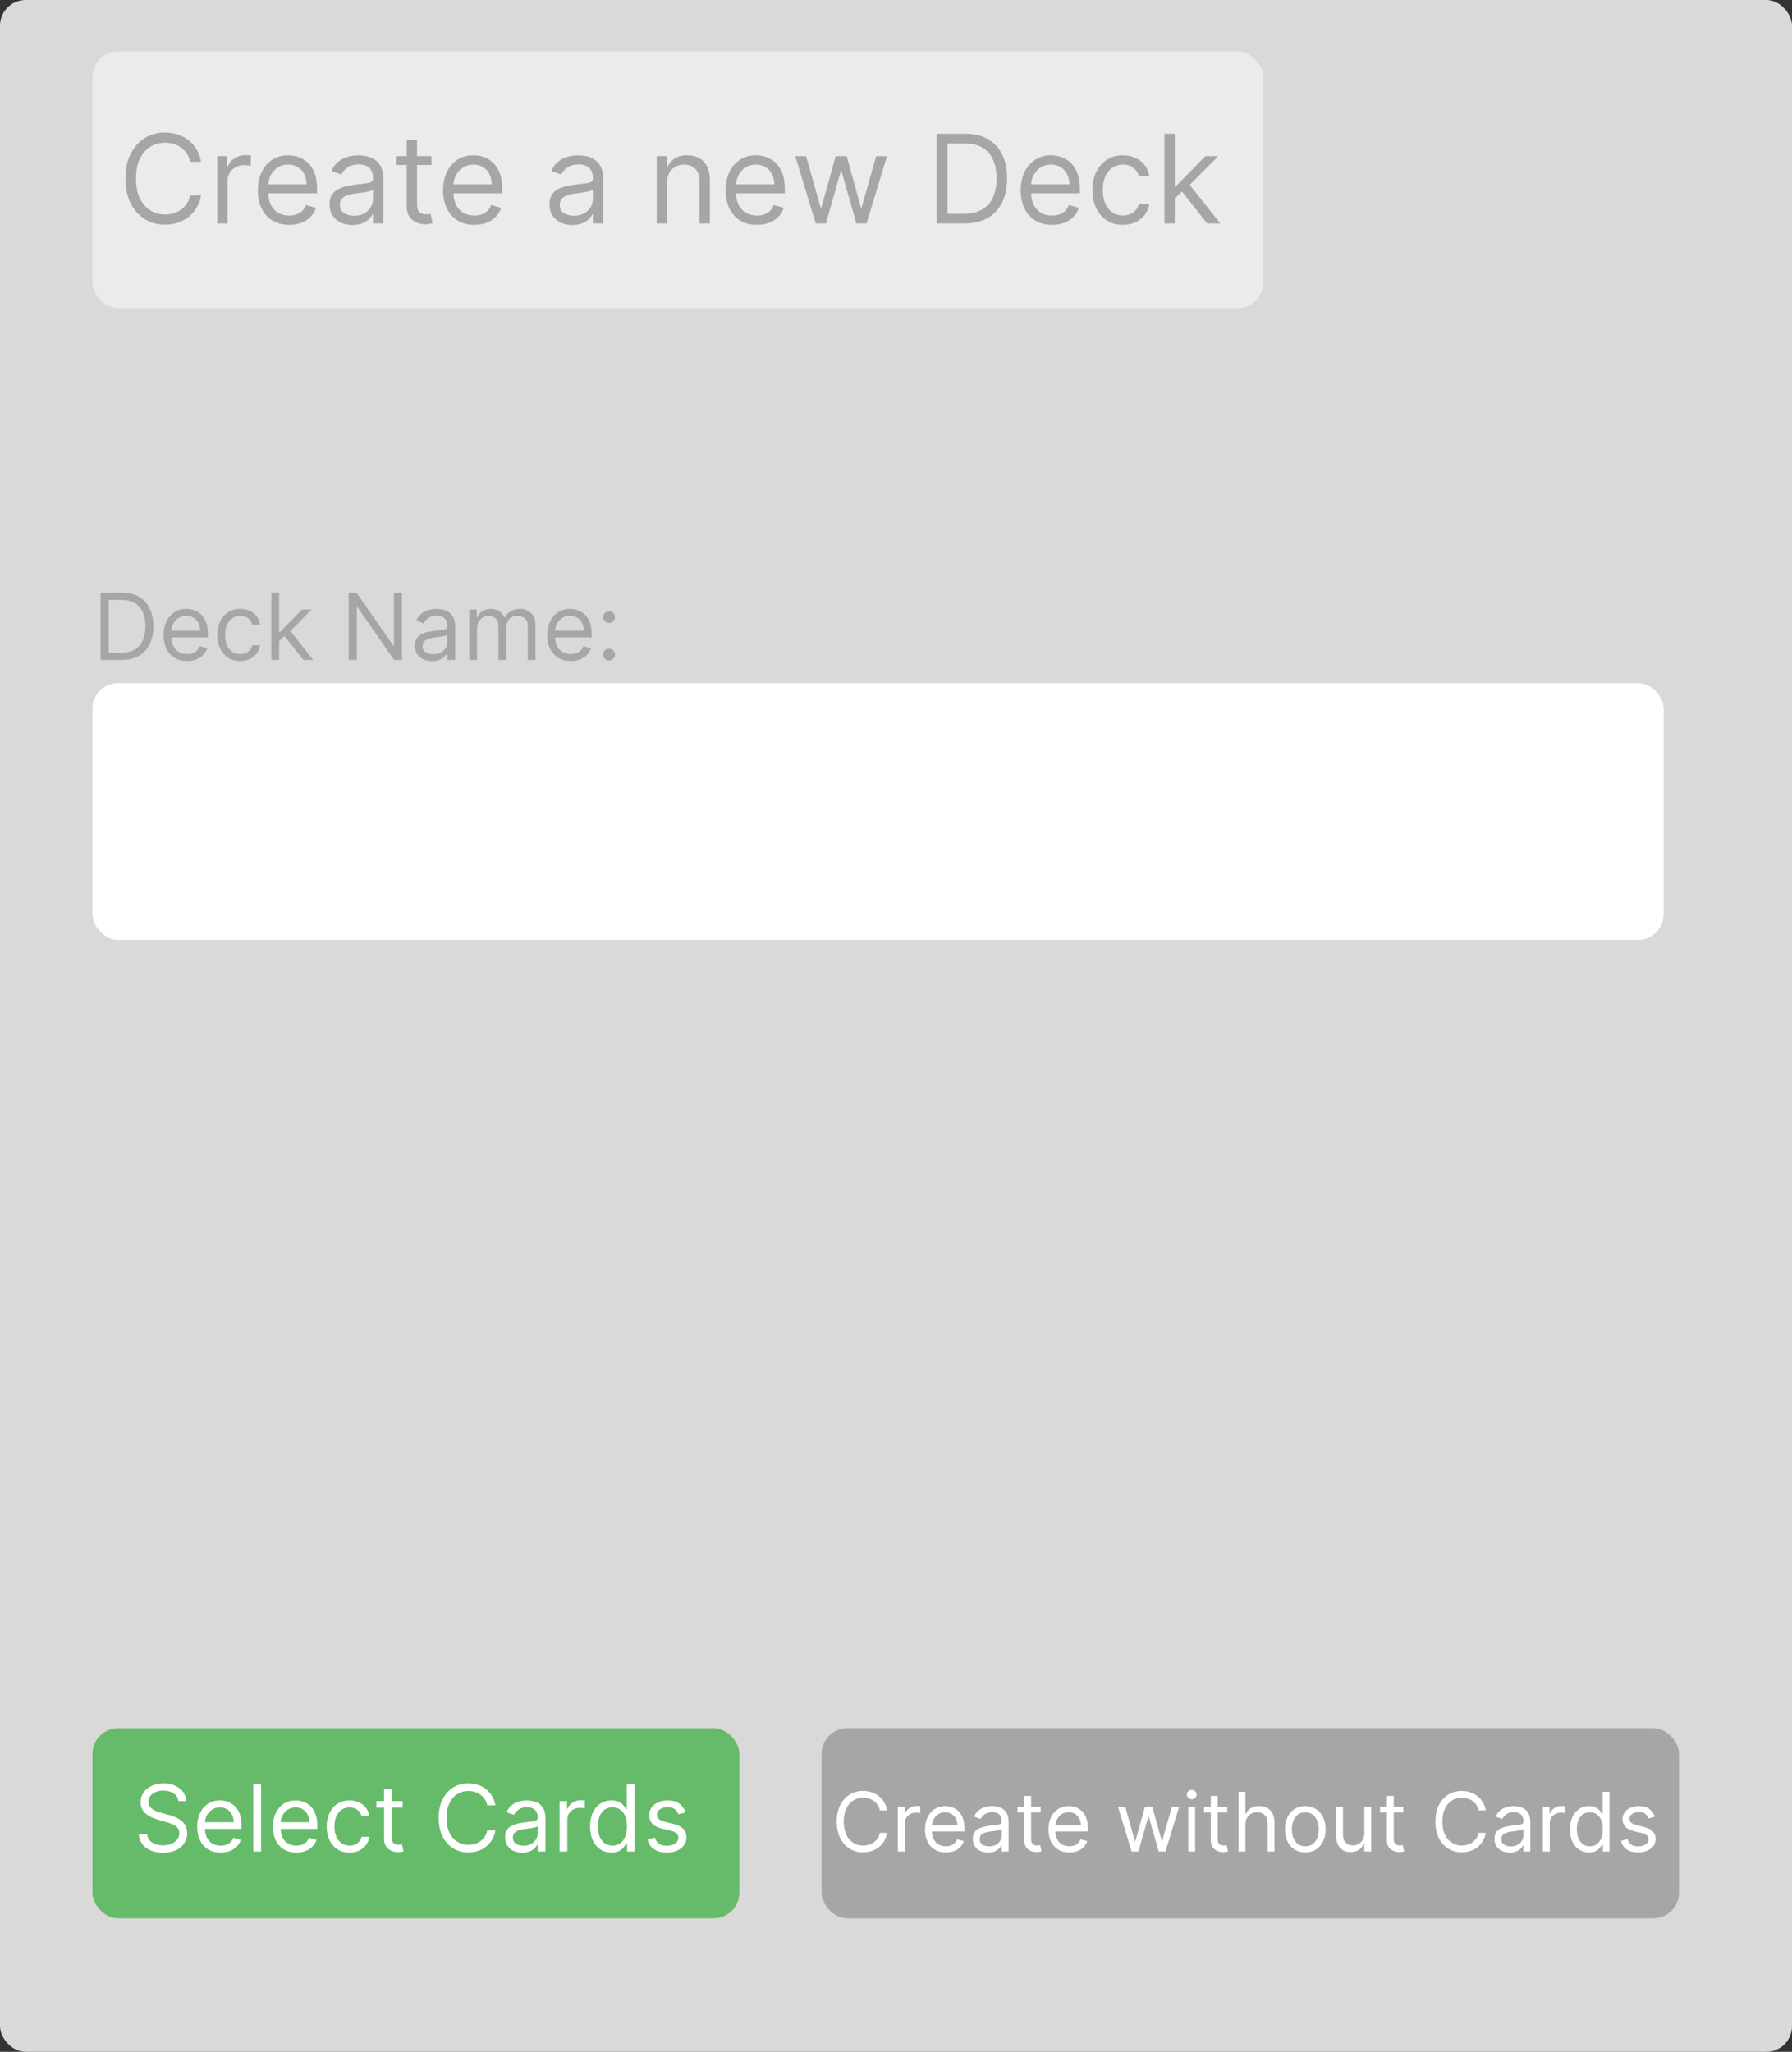 <svg width="698" height="799" viewBox="0 0 698 799" fill="none" xmlns="http://www.w3.org/2000/svg">
<rect x="0" y="0" width="698" height="799" fill="#333333" stroke="none"/>
<rect width="698" height="799" rx="10" fill="#D9D9D9"/>
<rect x="36" y="20" width="456" height="100" rx="10" fill="#EBEBEB"/>
<path d="M78.318 63H74.091C73.841 61.784 73.403 60.716 72.778 59.795C72.165 58.875 71.415 58.102 70.528 57.477C69.653 56.841 68.682 56.364 67.614 56.045C66.546 55.727 65.432 55.568 64.273 55.568C62.159 55.568 60.244 56.102 58.528 57.17C56.824 58.239 55.466 59.812 54.455 61.892C53.455 63.972 52.955 66.523 52.955 69.546C52.955 72.568 53.455 75.119 54.455 77.199C55.466 79.278 56.824 80.852 58.528 81.921C60.244 82.989 62.159 83.523 64.273 83.523C65.432 83.523 66.546 83.364 67.614 83.046C68.682 82.727 69.653 82.256 70.528 81.631C71.415 80.994 72.165 80.216 72.778 79.296C73.403 78.364 73.841 77.296 74.091 76.091H78.318C78 77.875 77.421 79.472 76.579 80.881C75.739 82.29 74.693 83.489 73.443 84.477C72.193 85.454 70.79 86.199 69.233 86.71C67.688 87.222 66.034 87.477 64.273 87.477C61.295 87.477 58.648 86.75 56.33 85.296C54.011 83.841 52.188 81.773 50.858 79.091C49.528 76.409 48.864 73.227 48.864 69.546C48.864 65.864 49.528 62.682 50.858 60C52.188 57.318 54.011 55.25 56.33 53.795C58.648 52.341 61.295 51.614 64.273 51.614C66.034 51.614 67.688 51.869 69.233 52.381C70.79 52.892 72.193 53.642 73.443 54.631C74.693 55.608 75.739 56.801 76.579 58.21C77.421 59.608 78 61.205 78.318 63ZM84.604 87V60.818H88.49V64.773H88.763C89.24 63.477 90.104 62.426 91.354 61.619C92.604 60.812 94.013 60.409 95.581 60.409C95.876 60.409 96.246 60.415 96.689 60.426C97.132 60.438 97.467 60.455 97.695 60.477V64.568C97.558 64.534 97.246 64.483 96.757 64.415C96.28 64.335 95.774 64.296 95.24 64.296C93.967 64.296 92.831 64.562 91.831 65.097C90.842 65.619 90.058 66.347 89.479 67.278C88.91 68.199 88.626 69.25 88.626 70.432V87H84.604ZM112.643 87.546C110.121 87.546 107.945 86.989 106.115 85.875C104.297 84.75 102.893 83.182 101.905 81.171C100.928 79.148 100.439 76.796 100.439 74.114C100.439 71.432 100.928 69.068 101.905 67.023C102.893 64.966 104.268 63.364 106.03 62.216C107.803 61.057 109.871 60.477 112.234 60.477C113.598 60.477 114.945 60.705 116.274 61.159C117.604 61.614 118.814 62.352 119.905 63.375C120.996 64.386 121.865 65.727 122.513 67.398C123.161 69.068 123.484 71.125 123.484 73.568V75.273H103.303V71.796H119.393C119.393 70.318 119.098 69 118.507 67.841C117.928 66.682 117.098 65.767 116.018 65.097C114.95 64.426 113.689 64.091 112.234 64.091C110.632 64.091 109.246 64.489 108.075 65.284C106.916 66.068 106.024 67.091 105.399 68.352C104.774 69.614 104.462 70.966 104.462 72.409V74.727C104.462 76.704 104.803 78.381 105.484 79.756C106.178 81.119 107.138 82.159 108.365 82.875C109.592 83.579 111.018 83.932 112.643 83.932C113.7 83.932 114.655 83.784 115.507 83.489C116.371 83.182 117.115 82.727 117.74 82.125C118.365 81.511 118.848 80.75 119.189 79.841L123.075 80.932C122.666 82.25 121.979 83.409 121.013 84.409C120.047 85.398 118.854 86.171 117.433 86.727C116.013 87.273 114.416 87.546 112.643 87.546ZM137.308 87.614C135.649 87.614 134.143 87.301 132.791 86.676C131.439 86.04 130.365 85.125 129.57 83.932C128.774 82.727 128.376 81.273 128.376 79.568C128.376 78.068 128.672 76.852 129.263 75.921C129.854 74.977 130.643 74.239 131.632 73.704C132.621 73.171 133.712 72.773 134.905 72.511C136.109 72.239 137.32 72.023 138.536 71.864C140.126 71.659 141.416 71.506 142.405 71.403C143.405 71.29 144.132 71.102 144.587 70.841C145.053 70.579 145.286 70.125 145.286 69.477V69.341C145.286 67.659 144.825 66.352 143.905 65.421C142.996 64.489 141.615 64.023 139.763 64.023C137.842 64.023 136.337 64.443 135.246 65.284C134.155 66.125 133.388 67.023 132.945 67.977L129.126 66.614C129.808 65.023 130.717 63.784 131.854 62.898C133.001 62 134.251 61.375 135.604 61.023C136.967 60.659 138.308 60.477 139.626 60.477C140.467 60.477 141.433 60.58 142.524 60.784C143.626 60.977 144.689 61.381 145.712 61.994C146.746 62.608 147.604 63.534 148.286 64.773C148.967 66.011 149.308 67.671 149.308 69.75V87H145.286V83.454H145.081C144.808 84.023 144.354 84.631 143.717 85.278C143.081 85.926 142.234 86.477 141.178 86.932C140.121 87.386 138.831 87.614 137.308 87.614ZM137.922 84C139.513 84 140.854 83.688 141.945 83.062C143.047 82.438 143.876 81.631 144.433 80.642C145.001 79.653 145.286 78.614 145.286 77.523V73.841C145.115 74.046 144.74 74.233 144.161 74.403C143.592 74.562 142.933 74.704 142.183 74.829C141.445 74.943 140.723 75.046 140.018 75.136C139.325 75.216 138.763 75.284 138.331 75.341C137.286 75.477 136.308 75.699 135.399 76.006C134.501 76.301 133.774 76.75 133.217 77.352C132.672 77.943 132.399 78.75 132.399 79.773C132.399 81.171 132.916 82.227 133.95 82.943C134.996 83.648 136.32 84 137.922 84ZM168.037 60.818V64.227H154.469V60.818H168.037ZM158.423 54.545H162.446V79.5C162.446 80.636 162.611 81.489 162.94 82.057C163.281 82.614 163.713 82.989 164.236 83.182C164.77 83.364 165.332 83.454 165.923 83.454C166.366 83.454 166.73 83.432 167.014 83.386C167.298 83.329 167.526 83.284 167.696 83.25L168.514 86.864C168.241 86.966 167.861 87.068 167.372 87.171C166.884 87.284 166.264 87.341 165.514 87.341C164.378 87.341 163.264 87.097 162.173 86.608C161.094 86.119 160.196 85.375 159.48 84.375C158.776 83.375 158.423 82.114 158.423 80.591V54.545ZM184.784 87.546C182.261 87.546 180.085 86.989 178.256 85.875C176.438 84.75 175.034 83.182 174.045 81.171C173.068 79.148 172.58 76.796 172.58 74.114C172.58 71.432 173.068 69.068 174.045 67.023C175.034 64.966 176.409 63.364 178.17 62.216C179.943 61.057 182.011 60.477 184.375 60.477C185.739 60.477 187.085 60.705 188.415 61.159C189.744 61.614 190.955 62.352 192.045 63.375C193.136 64.386 194.006 65.727 194.653 67.398C195.301 69.068 195.625 71.125 195.625 73.568V75.273H175.443V71.796H191.534C191.534 70.318 191.239 69 190.648 67.841C190.068 66.682 189.239 65.767 188.159 65.097C187.091 64.426 185.83 64.091 184.375 64.091C182.773 64.091 181.386 64.489 180.216 65.284C179.057 66.068 178.165 67.091 177.54 68.352C176.915 69.614 176.602 70.966 176.602 72.409V74.727C176.602 76.704 176.943 78.381 177.625 79.756C178.318 81.119 179.278 82.159 180.506 82.875C181.733 83.579 183.159 83.932 184.784 83.932C185.841 83.932 186.795 83.784 187.648 83.489C188.511 83.182 189.256 82.727 189.881 82.125C190.506 81.511 190.989 80.75 191.33 79.841L195.216 80.932C194.807 82.25 194.119 83.409 193.153 84.409C192.188 85.398 190.994 86.171 189.574 86.727C188.153 87.273 186.557 87.546 184.784 87.546ZM222.949 87.614C221.29 87.614 219.784 87.301 218.432 86.676C217.08 86.04 216.006 85.125 215.21 83.932C214.415 82.727 214.017 81.273 214.017 79.568C214.017 78.068 214.313 76.852 214.903 75.921C215.494 74.977 216.284 74.239 217.273 73.704C218.261 73.171 219.352 72.773 220.545 72.511C221.75 72.239 222.96 72.023 224.176 71.864C225.767 71.659 227.057 71.506 228.045 71.403C229.045 71.29 229.773 71.102 230.227 70.841C230.693 70.579 230.926 70.125 230.926 69.477V69.341C230.926 67.659 230.466 66.352 229.545 65.421C228.636 64.489 227.256 64.023 225.403 64.023C223.483 64.023 221.977 64.443 220.886 65.284C219.795 66.125 219.028 67.023 218.585 67.977L214.767 66.614C215.449 65.023 216.358 63.784 217.494 62.898C218.642 62 219.892 61.375 221.244 61.023C222.608 60.659 223.949 60.477 225.267 60.477C226.108 60.477 227.074 60.58 228.165 60.784C229.267 60.977 230.33 61.381 231.352 61.994C232.386 62.608 233.244 63.534 233.926 64.773C234.608 66.011 234.949 67.671 234.949 69.75V87H230.926V83.454H230.722C230.449 84.023 229.994 84.631 229.358 85.278C228.722 85.926 227.875 86.477 226.818 86.932C225.761 87.386 224.472 87.614 222.949 87.614ZM223.562 84C225.153 84 226.494 83.688 227.585 83.062C228.688 82.438 229.517 81.631 230.074 80.642C230.642 79.653 230.926 78.614 230.926 77.523V73.841C230.756 74.046 230.381 74.233 229.801 74.403C229.233 74.562 228.574 74.704 227.824 74.829C227.085 74.943 226.364 75.046 225.659 75.136C224.966 75.216 224.403 75.284 223.972 75.341C222.926 75.477 221.949 75.699 221.04 76.006C220.142 76.301 219.415 76.75 218.858 77.352C218.313 77.943 218.04 78.75 218.04 79.773C218.04 81.171 218.557 82.227 219.591 82.943C220.636 83.648 221.96 84 223.562 84ZM259.814 71.25V87H255.791V60.818H259.678V64.909H260.018C260.632 63.58 261.564 62.511 262.814 61.705C264.064 60.886 265.678 60.477 267.655 60.477C269.428 60.477 270.979 60.841 272.308 61.568C273.638 62.284 274.672 63.375 275.411 64.841C276.149 66.296 276.518 68.136 276.518 70.364V87H272.496V70.636C272.496 68.579 271.962 66.977 270.893 65.829C269.825 64.671 268.359 64.091 266.496 64.091C265.212 64.091 264.064 64.369 263.053 64.926C262.053 65.483 261.263 66.296 260.683 67.364C260.104 68.432 259.814 69.727 259.814 71.25ZM294.847 87.546C292.324 87.546 290.148 86.989 288.318 85.875C286.5 84.75 285.097 83.182 284.108 81.171C283.131 79.148 282.642 76.796 282.642 74.114C282.642 71.432 283.131 69.068 284.108 67.023C285.097 64.966 286.472 63.364 288.233 62.216C290.006 61.057 292.074 60.477 294.438 60.477C295.801 60.477 297.148 60.705 298.477 61.159C299.807 61.614 301.017 62.352 302.108 63.375C303.199 64.386 304.068 65.727 304.716 67.398C305.364 69.068 305.688 71.125 305.688 73.568V75.273H285.506V71.796H301.597C301.597 70.318 301.301 69 300.71 67.841C300.131 66.682 299.301 65.767 298.222 65.097C297.153 64.426 295.892 64.091 294.438 64.091C292.835 64.091 291.449 64.489 290.278 65.284C289.119 66.068 288.227 67.091 287.602 68.352C286.977 69.614 286.665 70.966 286.665 72.409V74.727C286.665 76.704 287.006 78.381 287.688 79.756C288.381 81.119 289.341 82.159 290.568 82.875C291.795 83.579 293.222 83.932 294.847 83.932C295.903 83.932 296.858 83.784 297.71 83.489C298.574 83.182 299.318 82.727 299.943 82.125C300.568 81.511 301.051 80.75 301.392 79.841L305.278 80.932C304.869 82.25 304.182 83.409 303.216 84.409C302.25 85.398 301.057 86.171 299.636 86.727C298.216 87.273 296.619 87.546 294.847 87.546ZM317.739 87L309.761 60.818H313.989L319.648 80.864H319.92L325.511 60.818H329.807L335.33 80.796H335.602L341.261 60.818H345.489L337.511 87H333.557L327.83 66.886H327.42L321.693 87H317.739ZM375.625 87H364.852V52.091H376.102C379.489 52.091 382.386 52.79 384.795 54.188C387.205 55.574 389.051 57.568 390.335 60.17C391.619 62.761 392.261 65.864 392.261 69.477C392.261 73.114 391.614 76.244 390.318 78.869C389.023 81.483 387.136 83.494 384.659 84.903C382.182 86.301 379.17 87 375.625 87ZM369.08 83.25H375.352C378.239 83.25 380.631 82.693 382.528 81.579C384.426 80.466 385.841 78.881 386.773 76.824C387.705 74.767 388.17 72.318 388.17 69.477C388.17 66.659 387.71 64.233 386.79 62.199C385.869 60.153 384.494 58.585 382.665 57.494C380.835 56.392 378.557 55.841 375.83 55.841H369.08V83.25ZM409.784 87.546C407.261 87.546 405.085 86.989 403.256 85.875C401.438 84.75 400.034 83.182 399.045 81.171C398.068 79.148 397.58 76.796 397.58 74.114C397.58 71.432 398.068 69.068 399.045 67.023C400.034 64.966 401.409 63.364 403.17 62.216C404.943 61.057 407.011 60.477 409.375 60.477C410.739 60.477 412.085 60.705 413.415 61.159C414.744 61.614 415.955 62.352 417.045 63.375C418.136 64.386 419.006 65.727 419.653 67.398C420.301 69.068 420.625 71.125 420.625 73.568V75.273H400.443V71.796H416.534C416.534 70.318 416.239 69 415.648 67.841C415.068 66.682 414.239 65.767 413.159 65.097C412.091 64.426 410.83 64.091 409.375 64.091C407.773 64.091 406.386 64.489 405.216 65.284C404.057 66.068 403.165 67.091 402.54 68.352C401.915 69.614 401.602 70.966 401.602 72.409V74.727C401.602 76.704 401.943 78.381 402.625 79.756C403.318 81.119 404.278 82.159 405.506 82.875C406.733 83.579 408.159 83.932 409.784 83.932C410.841 83.932 411.795 83.784 412.648 83.489C413.511 83.182 414.256 82.727 414.881 82.125C415.506 81.511 415.989 80.75 416.33 79.841L420.216 80.932C419.807 82.25 419.119 83.409 418.153 84.409C417.188 85.398 415.994 86.171 414.574 86.727C413.153 87.273 411.557 87.546 409.784 87.546ZM437.381 87.546C434.926 87.546 432.813 86.966 431.04 85.807C429.267 84.648 427.903 83.051 426.949 81.017C425.994 78.983 425.517 76.659 425.517 74.046C425.517 71.386 426.006 69.04 426.983 67.006C427.972 64.96 429.347 63.364 431.108 62.216C432.881 61.057 434.949 60.477 437.312 60.477C439.153 60.477 440.812 60.818 442.29 61.5C443.767 62.182 444.977 63.136 445.92 64.364C446.864 65.591 447.449 67.023 447.676 68.659H443.653C443.347 67.466 442.665 66.409 441.608 65.489C440.563 64.557 439.153 64.091 437.381 64.091C435.813 64.091 434.438 64.5 433.256 65.318C432.085 66.125 431.17 67.267 430.511 68.744C429.864 70.21 429.54 71.932 429.54 73.909C429.54 75.932 429.858 77.693 430.494 79.193C431.142 80.693 432.051 81.858 433.222 82.688C434.403 83.517 435.79 83.932 437.381 83.932C438.426 83.932 439.375 83.75 440.227 83.386C441.08 83.023 441.801 82.5 442.392 81.818C442.983 81.136 443.403 80.318 443.653 79.364H447.676C447.449 80.909 446.886 82.301 445.989 83.54C445.102 84.767 443.926 85.744 442.46 86.472C441.006 87.188 439.313 87.546 437.381 87.546ZM457.307 77.454L457.239 72.477H458.057L469.511 60.818H474.489L462.284 73.159H461.943L457.307 77.454ZM453.557 87V52.091H457.58V87H453.557ZM470.193 87L459.966 74.046L462.83 71.25L475.307 87H470.193Z" fill="#A6A6A6"/>
<rect x="36" y="266" width="612" height="100" rx="10" fill="white"/>
<path d="M47.25 257H39.17V230.818H47.608C50.148 230.818 52.321 231.342 54.128 232.391C55.935 233.43 57.32 234.926 58.283 236.878C59.246 238.821 59.727 241.148 59.727 243.858C59.727 246.585 59.242 248.933 58.27 250.902C57.298 252.862 55.883 254.371 54.026 255.428C52.168 256.476 49.909 257 47.25 257ZM42.341 254.188H47.045C49.21 254.188 51.004 253.77 52.428 252.935C53.851 252.099 54.912 250.911 55.611 249.368C56.31 247.825 56.659 245.989 56.659 243.858C56.659 241.744 56.314 239.925 55.624 238.399C54.933 236.865 53.902 235.689 52.53 234.871C51.158 234.044 49.449 233.631 47.403 233.631H42.341V254.188ZM72.869 257.409C70.977 257.409 69.345 256.991 67.973 256.156C66.609 255.312 65.557 254.136 64.815 252.628C64.082 251.111 63.716 249.347 63.716 247.335C63.716 245.324 64.082 243.551 64.815 242.017C65.557 240.474 66.588 239.273 67.909 238.412C69.239 237.543 70.79 237.108 72.562 237.108C73.585 237.108 74.595 237.278 75.592 237.619C76.59 237.96 77.497 238.514 78.315 239.281C79.133 240.04 79.785 241.045 80.271 242.298C80.757 243.551 81 245.094 81 246.926V248.205H65.864V245.597H77.932C77.932 244.489 77.71 243.5 77.267 242.631C76.832 241.761 76.21 241.075 75.401 240.572C74.599 240.07 73.653 239.818 72.562 239.818C71.361 239.818 70.321 240.116 69.443 240.713C68.574 241.301 67.905 242.068 67.436 243.014C66.967 243.96 66.733 244.974 66.733 246.057V247.795C66.733 249.278 66.989 250.536 67.5 251.567C68.02 252.589 68.74 253.369 69.66 253.906C70.581 254.435 71.651 254.699 72.869 254.699C73.662 254.699 74.378 254.588 75.017 254.366C75.665 254.136 76.223 253.795 76.692 253.344C77.16 252.884 77.523 252.312 77.778 251.631L80.693 252.449C80.386 253.438 79.871 254.307 79.146 255.057C78.422 255.798 77.527 256.378 76.462 256.795C75.396 257.205 74.199 257.409 72.869 257.409ZM93.567 257.409C91.726 257.409 90.141 256.974 88.811 256.105C87.481 255.236 86.459 254.038 85.743 252.513C85.027 250.987 84.669 249.244 84.669 247.284C84.669 245.29 85.035 243.53 85.769 242.004C86.51 240.47 87.541 239.273 88.862 238.412C90.192 237.543 91.743 237.108 93.516 237.108C94.896 237.108 96.141 237.364 97.249 237.875C98.356 238.386 99.264 239.102 99.972 240.023C100.679 240.943 101.118 242.017 101.288 243.244H98.271C98.041 242.349 97.53 241.557 96.737 240.866C95.953 240.168 94.896 239.818 93.567 239.818C92.391 239.818 91.359 240.125 90.473 240.739C89.595 241.344 88.909 242.2 88.415 243.308C87.929 244.408 87.686 245.699 87.686 247.182C87.686 248.699 87.925 250.02 88.402 251.145C88.888 252.27 89.57 253.143 90.447 253.766C91.334 254.388 92.374 254.699 93.567 254.699C94.351 254.699 95.062 254.562 95.702 254.29C96.341 254.017 96.882 253.625 97.325 253.114C97.769 252.602 98.084 251.989 98.271 251.273H101.288C101.118 252.432 100.696 253.476 100.023 254.405C99.358 255.325 98.476 256.058 97.376 256.604C96.285 257.141 95.016 257.409 93.567 257.409ZM108.511 249.841L108.46 246.108H109.074L117.665 237.364H121.398L112.244 246.619H111.989L108.511 249.841ZM105.699 257V230.818H108.716V257H105.699ZM118.176 257L110.506 247.284L112.653 245.188L122.011 257H118.176ZM156.576 230.818V257H153.508L139.241 236.443H138.985V257H135.815V230.818H138.883L153.201 251.426H153.457V230.818H156.576ZM168.29 257.46C167.045 257.46 165.916 257.226 164.902 256.757C163.888 256.28 163.082 255.594 162.486 254.699C161.889 253.795 161.591 252.705 161.591 251.426C161.591 250.301 161.813 249.389 162.256 248.69C162.699 247.983 163.291 247.429 164.033 247.028C164.774 246.628 165.592 246.33 166.487 246.134C167.391 245.929 168.298 245.767 169.21 245.648C170.403 245.494 171.371 245.379 172.112 245.303C172.862 245.217 173.408 245.077 173.749 244.881C174.098 244.685 174.273 244.344 174.273 243.858V243.756C174.273 242.494 173.928 241.514 173.237 240.815C172.555 240.116 171.52 239.767 170.131 239.767C168.69 239.767 167.561 240.082 166.743 240.713C165.925 241.344 165.349 242.017 165.017 242.733L162.153 241.71C162.665 240.517 163.347 239.588 164.199 238.923C165.06 238.25 165.997 237.781 167.011 237.517C168.034 237.244 169.04 237.108 170.028 237.108C170.659 237.108 171.384 237.185 172.202 237.338C173.028 237.483 173.825 237.786 174.592 238.246C175.368 238.706 176.011 239.401 176.523 240.33C177.034 241.259 177.29 242.503 177.29 244.062V257H174.273V254.341H174.119C173.915 254.767 173.574 255.223 173.097 255.709C172.619 256.195 171.984 256.608 171.192 256.949C170.399 257.29 169.432 257.46 168.29 257.46ZM168.75 254.75C169.943 254.75 170.949 254.516 171.767 254.047C172.594 253.578 173.216 252.973 173.634 252.232C174.06 251.49 174.273 250.71 174.273 249.892V247.131C174.145 247.284 173.864 247.425 173.429 247.553C173.003 247.672 172.509 247.778 171.946 247.872C171.392 247.957 170.851 248.034 170.322 248.102C169.803 248.162 169.381 248.213 169.057 248.256C168.273 248.358 167.54 248.524 166.858 248.754C166.185 248.976 165.639 249.312 165.222 249.764C164.813 250.207 164.608 250.812 164.608 251.58C164.608 252.628 164.996 253.42 165.771 253.957C166.555 254.486 167.548 254.75 168.75 254.75ZM182.797 257V237.364H185.711V240.432H185.967C186.376 239.384 187.037 238.57 187.949 237.99C188.86 237.402 189.956 237.108 191.234 237.108C192.529 237.108 193.608 237.402 194.468 237.99C195.338 238.57 196.015 239.384 196.501 240.432H196.706C197.208 239.418 197.963 238.612 198.968 238.016C199.974 237.411 201.18 237.108 202.586 237.108C204.342 237.108 205.778 237.658 206.895 238.757C208.011 239.848 208.569 241.548 208.569 243.858V257H205.552V243.858C205.552 242.409 205.156 241.374 204.363 240.751C203.571 240.129 202.637 239.818 201.564 239.818C200.183 239.818 199.113 240.236 198.355 241.071C197.596 241.898 197.217 242.946 197.217 244.216V257H194.149V243.551C194.149 242.435 193.787 241.536 193.062 240.854C192.338 240.163 191.404 239.818 190.262 239.818C189.478 239.818 188.745 240.027 188.064 240.445C187.39 240.862 186.845 241.442 186.427 242.183C186.018 242.916 185.814 243.764 185.814 244.727V257H182.797ZM222.319 257.409C220.426 257.409 218.794 256.991 217.422 256.156C216.059 255.312 215.006 254.136 214.265 252.628C213.532 251.111 213.165 249.347 213.165 247.335C213.165 245.324 213.532 243.551 214.265 242.017C215.006 240.474 216.037 239.273 217.358 238.412C218.688 237.543 220.239 237.108 222.012 237.108C223.034 237.108 224.044 237.278 225.042 237.619C226.039 237.96 226.946 238.514 227.765 239.281C228.583 240.04 229.235 241.045 229.721 242.298C230.206 243.551 230.449 245.094 230.449 246.926V248.205H215.313V245.597H227.381C227.381 244.489 227.159 243.5 226.716 242.631C226.282 241.761 225.659 241.075 224.85 240.572C224.049 240.07 223.103 239.818 222.012 239.818C220.81 239.818 219.77 240.116 218.892 240.713C218.023 241.301 217.354 242.068 216.885 243.014C216.417 243.96 216.182 244.974 216.182 246.057V247.795C216.182 249.278 216.438 250.536 216.949 251.567C217.469 252.589 218.189 253.369 219.11 253.906C220.03 254.435 221.1 254.699 222.319 254.699C223.111 254.699 223.827 254.588 224.466 254.366C225.114 254.136 225.672 253.795 226.141 253.344C226.61 252.884 226.972 252.312 227.228 251.631L230.142 252.449C229.836 253.438 229.32 254.307 228.596 255.057C227.871 255.798 226.976 256.378 225.911 256.795C224.846 257.205 223.648 257.409 222.319 257.409ZM237.238 257.205C236.607 257.205 236.066 256.979 235.614 256.527C235.162 256.075 234.936 255.534 234.936 254.903C234.936 254.273 235.162 253.732 235.614 253.28C236.066 252.828 236.607 252.602 237.238 252.602C237.868 252.602 238.409 252.828 238.861 253.28C239.313 253.732 239.539 254.273 239.539 254.903C239.539 255.321 239.432 255.705 239.219 256.054C239.015 256.403 238.738 256.685 238.388 256.898C238.047 257.102 237.664 257.205 237.238 257.205ZM237.238 242.631C236.607 242.631 236.066 242.405 235.614 241.953C235.162 241.501 234.936 240.96 234.936 240.33C234.936 239.699 235.162 239.158 235.614 238.706C236.066 238.254 236.607 238.028 237.238 238.028C237.868 238.028 238.409 238.254 238.861 238.706C239.313 239.158 239.539 239.699 239.539 240.33C239.539 240.747 239.432 241.131 239.219 241.48C239.015 241.83 238.738 242.111 238.388 242.324C238.047 242.528 237.664 242.631 237.238 242.631Z" fill="#A6A6A6"/>
<rect x="36" y="673" width="252" height="74" rx="10" fill="#66BB6A"/>
<path d="M69.489 701.364C69.335 700.068 68.713 699.062 67.622 698.347C66.531 697.631 65.193 697.273 63.608 697.273C62.449 697.273 61.435 697.46 60.565 697.835C59.705 698.21 59.031 698.726 58.545 699.382C58.068 700.038 57.83 700.784 57.83 701.619C57.83 702.318 57.996 702.919 58.328 703.422C58.669 703.916 59.104 704.33 59.632 704.662C60.16 704.986 60.715 705.254 61.294 705.467C61.874 705.672 62.406 705.838 62.892 705.966L65.551 706.682C66.233 706.861 66.992 707.108 67.827 707.423C68.671 707.739 69.476 708.169 70.243 708.714C71.019 709.251 71.658 709.942 72.16 710.786C72.663 711.629 72.915 712.665 72.915 713.892C72.915 715.307 72.544 716.585 71.803 717.727C71.07 718.869 69.996 719.777 68.581 720.45C67.175 721.124 65.466 721.46 63.455 721.46C61.58 721.46 59.956 721.158 58.584 720.553C57.22 719.947 56.146 719.104 55.362 718.021C54.587 716.939 54.148 715.682 54.045 714.25H57.318C57.403 715.239 57.736 716.057 58.315 716.705C58.903 717.344 59.645 717.821 60.54 718.136C61.443 718.443 62.415 718.597 63.455 718.597C64.665 718.597 65.751 718.401 66.715 718.009C67.678 717.608 68.44 717.054 69.003 716.347C69.565 715.631 69.847 714.795 69.847 713.841C69.847 712.972 69.604 712.264 69.118 711.719C68.632 711.173 67.993 710.73 67.2 710.389C66.408 710.048 65.551 709.75 64.631 709.494L61.409 708.574C59.364 707.986 57.744 707.146 56.551 706.055C55.358 704.964 54.761 703.537 54.761 701.773C54.761 700.307 55.158 699.028 55.95 697.938C56.751 696.838 57.825 695.986 59.172 695.381C60.527 694.767 62.04 694.46 63.71 694.46C65.398 694.46 66.898 694.763 68.21 695.368C69.523 695.964 70.562 696.783 71.329 697.822C72.105 698.862 72.514 700.043 72.557 701.364H69.489ZM85.951 721.409C84.059 721.409 82.427 720.991 81.055 720.156C79.691 719.312 78.639 718.136 77.897 716.628C77.164 715.111 76.798 713.347 76.798 711.335C76.798 709.324 77.164 707.551 77.897 706.017C78.639 704.474 79.67 703.273 80.991 702.412C82.321 701.543 83.872 701.108 85.644 701.108C86.667 701.108 87.677 701.278 88.674 701.619C89.671 701.96 90.579 702.514 91.397 703.281C92.216 704.04 92.868 705.045 93.353 706.298C93.839 707.551 94.082 709.094 94.082 710.926V712.205H78.946V709.597H91.014C91.014 708.489 90.792 707.5 90.349 706.631C89.914 705.761 89.292 705.075 88.483 704.572C87.681 704.07 86.735 703.818 85.644 703.818C84.443 703.818 83.403 704.116 82.525 704.713C81.656 705.301 80.987 706.068 80.518 707.014C80.049 707.96 79.815 708.974 79.815 710.057V711.795C79.815 713.278 80.071 714.536 80.582 715.567C81.102 716.589 81.822 717.369 82.743 717.906C83.663 718.435 84.733 718.699 85.951 718.699C86.744 718.699 87.46 718.588 88.099 718.366C88.747 718.136 89.305 717.795 89.774 717.344C90.243 716.884 90.605 716.312 90.86 715.631L93.775 716.449C93.468 717.438 92.953 718.307 92.228 719.057C91.504 719.798 90.609 720.378 89.544 720.795C88.478 721.205 87.281 721.409 85.951 721.409ZM101.689 694.818V721H98.671V694.818H101.689ZM115.447 721.409C113.555 721.409 111.923 720.991 110.551 720.156C109.188 719.312 108.135 718.136 107.393 716.628C106.661 715.111 106.294 713.347 106.294 711.335C106.294 709.324 106.661 707.551 107.393 706.017C108.135 704.474 109.166 703.273 110.487 702.412C111.817 701.543 113.368 701.108 115.141 701.108C116.163 701.108 117.173 701.278 118.17 701.619C119.168 701.96 120.075 702.514 120.893 703.281C121.712 704.04 122.364 705.045 122.849 706.298C123.335 707.551 123.578 709.094 123.578 710.926V712.205H108.442V709.597H120.51C120.51 708.489 120.288 707.5 119.845 706.631C119.411 705.761 118.788 705.075 117.979 704.572C117.178 704.07 116.232 703.818 115.141 703.818C113.939 703.818 112.899 704.116 112.021 704.713C111.152 705.301 110.483 706.068 110.014 707.014C109.545 707.96 109.311 708.974 109.311 710.057V711.795C109.311 713.278 109.567 714.536 110.078 715.567C110.598 716.589 111.318 717.369 112.239 717.906C113.159 718.435 114.229 718.699 115.447 718.699C116.24 718.699 116.956 718.588 117.595 718.366C118.243 718.136 118.801 717.795 119.27 717.344C119.739 716.884 120.101 716.312 120.357 715.631L123.271 716.449C122.964 717.438 122.449 718.307 121.724 719.057C121 719.798 120.105 720.378 119.04 720.795C117.974 721.205 116.777 721.409 115.447 721.409ZM136.145 721.409C134.304 721.409 132.719 720.974 131.389 720.105C130.06 719.236 129.037 718.038 128.321 716.513C127.605 714.987 127.247 713.244 127.247 711.284C127.247 709.29 127.614 707.53 128.347 706.004C129.088 704.47 130.119 703.273 131.44 702.412C132.77 701.543 134.321 701.108 136.094 701.108C137.474 701.108 138.719 701.364 139.827 701.875C140.935 702.386 141.842 703.102 142.55 704.023C143.257 704.943 143.696 706.017 143.866 707.244H140.849C140.619 706.349 140.108 705.557 139.315 704.866C138.531 704.168 137.474 703.818 136.145 703.818C134.969 703.818 133.938 704.125 133.051 704.739C132.173 705.344 131.487 706.2 130.993 707.308C130.507 708.408 130.264 709.699 130.264 711.182C130.264 712.699 130.503 714.02 130.98 715.145C131.466 716.27 132.148 717.143 133.026 717.766C133.912 718.388 134.952 718.699 136.145 718.699C136.929 718.699 137.641 718.562 138.28 718.29C138.919 718.017 139.46 717.625 139.903 717.114C140.347 716.602 140.662 715.989 140.849 715.273H143.866C143.696 716.432 143.274 717.476 142.601 718.405C141.936 719.325 141.054 720.058 139.955 720.604C138.864 721.141 137.594 721.409 136.145 721.409ZM156.817 701.364V703.92H146.641V701.364H156.817ZM149.607 696.659H152.624V715.375C152.624 716.227 152.747 716.866 152.994 717.293C153.25 717.71 153.574 717.991 153.966 718.136C154.366 718.273 154.788 718.341 155.232 718.341C155.564 718.341 155.837 718.324 156.05 718.29C156.263 718.247 156.433 718.213 156.561 718.188L157.175 720.898C156.97 720.974 156.685 721.051 156.318 721.128C155.952 721.213 155.487 721.256 154.925 721.256C154.072 721.256 153.237 721.072 152.419 720.706C151.609 720.339 150.936 719.781 150.399 719.031C149.871 718.281 149.607 717.335 149.607 716.193V696.659ZM192.957 703H189.787C189.599 702.088 189.271 701.287 188.803 700.597C188.342 699.906 187.78 699.327 187.115 698.858C186.459 698.381 185.73 698.023 184.929 697.784C184.128 697.545 183.293 697.426 182.423 697.426C180.838 697.426 179.402 697.827 178.115 698.628C176.837 699.429 175.818 700.609 175.06 702.169C174.31 703.729 173.935 705.642 173.935 707.909C173.935 710.176 174.31 712.089 175.06 713.649C175.818 715.209 176.837 716.389 178.115 717.19C179.402 717.991 180.838 718.392 182.423 718.392C183.293 718.392 184.128 718.273 184.929 718.034C185.73 717.795 186.459 717.442 187.115 716.973C187.78 716.496 188.342 715.912 188.803 715.222C189.271 714.523 189.599 713.722 189.787 712.818H192.957C192.719 714.156 192.284 715.354 191.653 716.411C191.023 717.467 190.239 718.366 189.301 719.108C188.364 719.841 187.311 720.399 186.143 720.783C184.984 721.166 183.744 721.358 182.423 721.358C180.19 721.358 178.205 720.812 176.466 719.722C174.727 718.631 173.359 717.08 172.362 715.068C171.365 713.057 170.866 710.67 170.866 707.909C170.866 705.148 171.365 702.761 172.362 700.75C173.359 698.739 174.727 697.188 176.466 696.097C178.205 695.006 180.19 694.46 182.423 694.46C183.744 694.46 184.984 694.652 186.143 695.036C187.311 695.419 188.364 695.982 189.301 696.723C190.239 697.456 191.023 698.351 191.653 699.408C192.284 700.456 192.719 701.653 192.957 703ZM203.45 721.46C202.206 721.46 201.076 721.226 200.062 720.757C199.048 720.28 198.243 719.594 197.646 718.699C197.049 717.795 196.751 716.705 196.751 715.426C196.751 714.301 196.973 713.389 197.416 712.69C197.859 711.983 198.451 711.429 199.193 711.028C199.934 710.628 200.752 710.33 201.647 710.134C202.551 709.929 203.458 709.767 204.37 709.648C205.564 709.494 206.531 709.379 207.272 709.303C208.022 709.217 208.568 709.077 208.909 708.881C209.258 708.685 209.433 708.344 209.433 707.858V707.756C209.433 706.494 209.088 705.514 208.397 704.815C207.716 704.116 206.68 703.767 205.291 703.767C203.85 703.767 202.721 704.082 201.903 704.713C201.085 705.344 200.51 706.017 200.177 706.733L197.314 705.71C197.825 704.517 198.507 703.588 199.359 702.923C200.22 702.25 201.157 701.781 202.172 701.517C203.194 701.244 204.2 701.108 205.189 701.108C205.819 701.108 206.544 701.185 207.362 701.338C208.189 701.483 208.985 701.786 209.752 702.246C210.528 702.706 211.172 703.401 211.683 704.33C212.194 705.259 212.45 706.503 212.45 708.062V721H209.433V718.341H209.279C209.075 718.767 208.734 719.223 208.257 719.709C207.779 720.195 207.145 720.608 206.352 720.949C205.559 721.29 204.592 721.46 203.45 721.46ZM203.91 718.75C205.103 718.75 206.109 718.516 206.927 718.047C207.754 717.578 208.376 716.973 208.794 716.232C209.22 715.49 209.433 714.71 209.433 713.892V711.131C209.305 711.284 209.024 711.425 208.589 711.553C208.163 711.672 207.669 711.778 207.106 711.872C206.552 711.957 206.011 712.034 205.483 712.102C204.963 712.162 204.541 712.213 204.217 712.256C203.433 712.358 202.7 712.524 202.018 712.754C201.345 712.976 200.799 713.312 200.382 713.764C199.973 714.207 199.768 714.812 199.768 715.58C199.768 716.628 200.156 717.42 200.931 717.957C201.716 718.486 202.708 718.75 203.91 718.75ZM217.957 721V701.364H220.871V704.33H221.076C221.434 703.358 222.082 702.57 223.019 701.964C223.957 701.359 225.013 701.057 226.19 701.057C226.411 701.057 226.688 701.061 227.021 701.07C227.353 701.078 227.604 701.091 227.775 701.108V704.176C227.673 704.151 227.438 704.112 227.072 704.061C226.714 704.001 226.335 703.972 225.934 703.972C224.979 703.972 224.127 704.172 223.377 704.572C222.636 704.964 222.048 705.51 221.613 706.209C221.187 706.899 220.974 707.687 220.974 708.574V721H217.957ZM238.168 721.409C236.532 721.409 235.087 720.996 233.835 720.169C232.582 719.334 231.602 718.158 230.894 716.641C230.187 715.115 229.833 713.312 229.833 711.233C229.833 709.17 230.187 707.381 230.894 705.864C231.602 704.347 232.586 703.175 233.847 702.348C235.109 701.521 236.566 701.108 238.219 701.108C239.498 701.108 240.508 701.321 241.249 701.747C241.999 702.165 242.57 702.642 242.962 703.179C243.363 703.707 243.674 704.142 243.896 704.483H244.151V694.818H247.168V721H244.254V717.983H243.896C243.674 718.341 243.359 718.793 242.95 719.338C242.54 719.875 241.957 720.357 241.198 720.783C240.44 721.2 239.43 721.409 238.168 721.409ZM238.577 718.699C239.788 718.699 240.81 718.384 241.646 717.753C242.481 717.114 243.116 716.232 243.55 715.107C243.985 713.973 244.202 712.665 244.202 711.182C244.202 709.716 243.989 708.433 243.563 707.334C243.137 706.226 242.506 705.365 241.671 704.751C240.836 704.129 239.805 703.818 238.577 703.818C237.299 703.818 236.234 704.146 235.381 704.803C234.538 705.45 233.903 706.332 233.477 707.449C233.059 708.557 232.85 709.801 232.85 711.182C232.85 712.58 233.063 713.849 233.489 714.991C233.924 716.125 234.563 717.028 235.407 717.702C236.259 718.366 237.316 718.699 238.577 718.699ZM267.022 705.761L264.312 706.528C264.141 706.077 263.89 705.638 263.558 705.212C263.234 704.777 262.79 704.419 262.228 704.138C261.665 703.857 260.945 703.716 260.067 703.716C258.866 703.716 257.864 703.993 257.063 704.547C256.271 705.092 255.874 705.787 255.874 706.631C255.874 707.381 256.147 707.973 256.692 708.408C257.238 708.842 258.09 709.205 259.249 709.494L262.164 710.21C263.92 710.636 265.228 711.288 266.089 712.166C266.95 713.036 267.38 714.156 267.38 715.528C267.38 716.653 267.056 717.659 266.408 718.545C265.769 719.432 264.874 720.131 263.724 720.642C262.573 721.153 261.235 721.409 259.71 721.409C257.707 721.409 256.049 720.974 254.737 720.105C253.424 719.236 252.593 717.966 252.244 716.295L255.107 715.58C255.38 716.636 255.896 717.429 256.654 717.957C257.421 718.486 258.423 718.75 259.658 718.75C261.065 718.75 262.181 718.452 263.008 717.855C263.843 717.25 264.261 716.526 264.261 715.682C264.261 715 264.022 714.429 263.545 713.969C263.067 713.5 262.335 713.151 261.346 712.92L258.073 712.153C256.275 711.727 254.954 711.067 254.11 710.172C253.275 709.268 252.857 708.139 252.857 706.784C252.857 705.676 253.168 704.696 253.79 703.844C254.421 702.991 255.278 702.322 256.36 701.837C257.451 701.351 258.687 701.108 260.067 701.108C262.011 701.108 263.536 701.534 264.644 702.386C265.761 703.239 266.553 704.364 267.022 705.761Z" fill="white"/>
<rect x="320" y="673" width="334" height="74" rx="10" fill="#A6A6A6"/>
<path d="M345.545 705H342.727C342.561 704.189 342.269 703.477 341.852 702.864C341.443 702.25 340.943 701.735 340.352 701.318C339.769 700.894 339.121 700.576 338.409 700.364C337.697 700.152 336.955 700.045 336.182 700.045C334.773 700.045 333.496 700.402 332.352 701.114C331.216 701.826 330.311 702.875 329.636 704.261C328.97 705.648 328.636 707.348 328.636 709.364C328.636 711.379 328.97 713.08 329.636 714.466C330.311 715.852 331.216 716.902 332.352 717.614C333.496 718.326 334.773 718.682 336.182 718.682C336.955 718.682 337.697 718.576 338.409 718.364C339.121 718.152 339.769 717.837 340.352 717.42C340.943 716.996 341.443 716.477 341.852 715.864C342.269 715.242 342.561 714.53 342.727 713.727H345.545C345.333 714.917 344.947 715.981 344.386 716.92C343.826 717.86 343.129 718.659 342.295 719.318C341.462 719.97 340.527 720.466 339.489 720.807C338.458 721.148 337.356 721.318 336.182 721.318C334.197 721.318 332.432 720.833 330.886 719.864C329.341 718.894 328.125 717.515 327.239 715.727C326.352 713.939 325.909 711.818 325.909 709.364C325.909 706.909 326.352 704.788 327.239 703C328.125 701.212 329.341 699.833 330.886 698.864C332.432 697.894 334.197 697.409 336.182 697.409C337.356 697.409 338.458 697.58 339.489 697.92C340.527 698.261 341.462 698.761 342.295 699.42C343.129 700.072 343.826 700.867 344.386 701.807C344.947 702.739 345.333 703.803 345.545 705ZM349.736 721V703.545H352.327V706.182H352.509C352.827 705.318 353.402 704.617 354.236 704.08C355.069 703.542 356.009 703.273 357.054 703.273C357.251 703.273 357.497 703.277 357.793 703.284C358.088 703.292 358.312 703.303 358.463 703.318V706.045C358.372 706.023 358.164 705.989 357.838 705.943C357.52 705.89 357.183 705.864 356.827 705.864C355.978 705.864 355.221 706.042 354.554 706.398C353.895 706.746 353.372 707.231 352.986 707.852C352.607 708.466 352.418 709.167 352.418 709.955V721H349.736ZM368.429 721.364C366.747 721.364 365.296 720.992 364.077 720.25C362.865 719.5 361.929 718.455 361.27 717.114C360.618 715.765 360.293 714.197 360.293 712.409C360.293 710.621 360.618 709.045 361.27 707.682C361.929 706.311 362.846 705.242 364.02 704.477C365.202 703.705 366.58 703.318 368.156 703.318C369.065 703.318 369.963 703.47 370.849 703.773C371.736 704.076 372.543 704.568 373.27 705.25C373.997 705.924 374.577 706.818 375.009 707.932C375.44 709.045 375.656 710.417 375.656 712.045V713.182H362.202V710.864H372.929C372.929 709.879 372.732 709 372.338 708.227C371.952 707.455 371.399 706.845 370.679 706.398C369.967 705.951 369.126 705.727 368.156 705.727C367.088 705.727 366.164 705.992 365.384 706.523C364.611 707.045 364.016 707.727 363.599 708.568C363.183 709.409 362.974 710.311 362.974 711.273V712.818C362.974 714.136 363.202 715.254 363.656 716.17C364.118 717.08 364.759 717.773 365.577 718.25C366.395 718.72 367.346 718.955 368.429 718.955C369.134 718.955 369.77 718.856 370.338 718.659C370.914 718.455 371.41 718.152 371.827 717.75C372.243 717.341 372.565 716.833 372.793 716.227L375.384 716.955C375.111 717.833 374.652 718.606 374.009 719.273C373.365 719.932 372.569 720.447 371.622 720.818C370.675 721.182 369.611 721.364 368.429 721.364ZM384.872 721.409C383.766 721.409 382.762 721.201 381.861 720.784C380.959 720.36 380.243 719.75 379.713 718.955C379.183 718.152 378.918 717.182 378.918 716.045C378.918 715.045 379.115 714.235 379.509 713.614C379.902 712.985 380.429 712.492 381.088 712.136C381.747 711.78 382.474 711.515 383.27 711.341C384.073 711.159 384.88 711.015 385.69 710.909C386.751 710.773 387.611 710.67 388.27 710.602C388.937 710.527 389.421 710.402 389.724 710.227C390.035 710.053 390.19 709.75 390.19 709.318V709.227C390.19 708.106 389.884 707.235 389.27 706.614C388.664 705.992 387.743 705.682 386.509 705.682C385.228 705.682 384.224 705.962 383.497 706.523C382.77 707.083 382.259 707.682 381.963 708.318L379.418 707.409C379.872 706.348 380.478 705.523 381.236 704.932C382.001 704.333 382.834 703.917 383.736 703.682C384.645 703.439 385.539 703.318 386.418 703.318C386.978 703.318 387.622 703.386 388.349 703.523C389.084 703.652 389.793 703.92 390.474 704.33C391.164 704.739 391.736 705.356 392.19 706.182C392.645 707.008 392.872 708.114 392.872 709.5V721H390.19V718.636H390.054C389.872 719.015 389.569 719.42 389.145 719.852C388.721 720.284 388.156 720.652 387.452 720.955C386.747 721.258 385.887 721.409 384.872 721.409ZM385.281 719C386.342 719 387.236 718.792 387.963 718.375C388.698 717.958 389.251 717.42 389.622 716.761C390.001 716.102 390.19 715.409 390.19 714.682V712.227C390.077 712.364 389.827 712.489 389.44 712.602C389.062 712.708 388.622 712.803 388.122 712.886C387.63 712.962 387.149 713.03 386.679 713.091C386.217 713.144 385.842 713.189 385.554 713.227C384.857 713.318 384.205 713.466 383.599 713.67C383.001 713.867 382.516 714.167 382.145 714.568C381.781 714.962 381.599 715.5 381.599 716.182C381.599 717.114 381.944 717.818 382.634 718.295C383.33 718.765 384.213 719 385.281 719ZM405.358 703.545V705.818H396.312V703.545H405.358ZM398.949 699.364H401.631V716C401.631 716.758 401.741 717.326 401.96 717.705C402.188 718.076 402.475 718.326 402.824 718.455C403.18 718.576 403.555 718.636 403.949 718.636C404.244 718.636 404.487 718.621 404.676 718.591C404.866 718.553 405.017 718.523 405.131 718.5L405.676 720.909C405.494 720.977 405.241 721.045 404.915 721.114C404.589 721.189 404.176 721.227 403.676 721.227C402.919 721.227 402.176 721.064 401.449 720.739C400.729 720.413 400.131 719.917 399.653 719.25C399.184 718.583 398.949 717.742 398.949 716.727V699.364ZM416.523 721.364C414.841 721.364 413.39 720.992 412.17 720.25C410.958 719.5 410.023 718.455 409.364 717.114C408.712 715.765 408.386 714.197 408.386 712.409C408.386 710.621 408.712 709.045 409.364 707.682C410.023 706.311 410.939 705.242 412.114 704.477C413.295 703.705 414.674 703.318 416.25 703.318C417.159 703.318 418.057 703.47 418.943 703.773C419.83 704.076 420.636 704.568 421.364 705.25C422.091 705.924 422.67 706.818 423.102 707.932C423.534 709.045 423.75 710.417 423.75 712.045V713.182H410.295V710.864H421.023C421.023 709.879 420.826 709 420.432 708.227C420.045 707.455 419.492 706.845 418.773 706.398C418.061 705.951 417.22 705.727 416.25 705.727C415.182 705.727 414.258 705.992 413.477 706.523C412.705 707.045 412.11 707.727 411.693 708.568C411.277 709.409 411.068 710.311 411.068 711.273V712.818C411.068 714.136 411.295 715.254 411.75 716.17C412.212 717.08 412.852 717.773 413.67 718.25C414.489 718.72 415.439 718.955 416.523 718.955C417.227 718.955 417.864 718.856 418.432 718.659C419.008 718.455 419.504 718.152 419.92 717.75C420.337 717.341 420.659 716.833 420.886 716.227L423.477 716.955C423.205 717.833 422.746 718.606 422.102 719.273C421.458 719.932 420.663 720.447 419.716 720.818C418.769 721.182 417.705 721.364 416.523 721.364ZM440.784 721L435.466 703.545H438.284L442.057 716.909H442.239L445.966 703.545H448.83L452.511 716.864H452.693L456.466 703.545H459.284L453.966 721H451.33L447.511 707.591H447.239L443.42 721H440.784ZM462.83 721V703.545H465.511V721H462.83ZM464.193 700.636C463.67 700.636 463.22 700.458 462.841 700.102C462.47 699.746 462.284 699.318 462.284 698.818C462.284 698.318 462.47 697.89 462.841 697.534C463.22 697.178 463.67 697 464.193 697C464.716 697 465.163 697.178 465.534 697.534C465.913 697.89 466.102 698.318 466.102 698.818C466.102 699.318 465.913 699.746 465.534 700.102C465.163 700.458 464.716 700.636 464.193 700.636ZM478.014 703.545V705.818H468.969V703.545H478.014ZM471.605 699.364H474.287V716C474.287 716.758 474.397 717.326 474.616 717.705C474.844 718.076 475.132 718.326 475.48 718.455C475.836 718.576 476.211 718.636 476.605 718.636C476.901 718.636 477.143 718.621 477.332 718.591C477.522 718.553 477.673 718.523 477.787 718.5L478.332 720.909C478.151 720.977 477.897 721.045 477.571 721.114C477.245 721.189 476.832 721.227 476.332 721.227C475.575 721.227 474.832 721.064 474.105 720.739C473.385 720.413 472.787 719.917 472.31 719.25C471.84 718.583 471.605 717.742 471.605 716.727V699.364ZM485.105 710.5V721H482.423V697.727H485.105V706.273H485.332C485.741 705.371 486.355 704.655 487.173 704.125C487.999 703.587 489.098 703.318 490.469 703.318C491.658 703.318 492.7 703.557 493.594 704.034C494.488 704.504 495.181 705.227 495.673 706.205C496.173 707.174 496.423 708.409 496.423 709.909V721H493.741V710.091C493.741 708.705 493.382 707.633 492.662 706.875C491.95 706.11 490.961 705.727 489.696 705.727C488.817 705.727 488.029 705.913 487.332 706.284C486.643 706.655 486.098 707.197 485.696 707.909C485.302 708.621 485.105 709.485 485.105 710.5ZM508.42 721.364C506.845 721.364 505.462 720.989 504.273 720.239C503.091 719.489 502.167 718.439 501.5 717.091C500.841 715.742 500.511 714.167 500.511 712.364C500.511 710.545 500.841 708.958 501.5 707.602C502.167 706.246 503.091 705.193 504.273 704.443C505.462 703.693 506.845 703.318 508.42 703.318C509.996 703.318 511.375 703.693 512.557 704.443C513.746 705.193 514.67 706.246 515.33 707.602C515.996 708.958 516.33 710.545 516.33 712.364C516.33 714.167 515.996 715.742 515.33 717.091C514.67 718.439 513.746 719.489 512.557 720.239C511.375 720.989 509.996 721.364 508.42 721.364ZM508.42 718.955C509.617 718.955 510.602 718.648 511.375 718.034C512.148 717.42 512.72 716.614 513.091 715.614C513.462 714.614 513.648 713.53 513.648 712.364C513.648 711.197 513.462 710.11 513.091 709.102C512.72 708.095 512.148 707.28 511.375 706.659C510.602 706.038 509.617 705.727 508.42 705.727C507.223 705.727 506.239 706.038 505.466 706.659C504.693 707.28 504.121 708.095 503.75 709.102C503.379 710.11 503.193 711.197 503.193 712.364C503.193 713.53 503.379 714.614 503.75 715.614C504.121 716.614 504.693 717.42 505.466 718.034C506.239 718.648 507.223 718.955 508.42 718.955ZM531.423 713.864V703.545H534.105V721H531.423V718.045H531.241C530.832 718.932 530.196 719.686 529.332 720.307C528.469 720.92 527.378 721.227 526.06 721.227C524.969 721.227 523.999 720.989 523.151 720.511C522.302 720.027 521.635 719.299 521.151 718.33C520.666 717.352 520.423 716.121 520.423 714.636V703.545H523.105V714.455C523.105 715.727 523.461 716.742 524.173 717.5C524.893 718.258 525.81 718.636 526.923 718.636C527.59 718.636 528.268 718.466 528.957 718.125C529.654 717.784 530.238 717.261 530.707 716.557C531.185 715.852 531.423 714.955 531.423 713.864ZM546.608 703.545V705.818H537.562V703.545H546.608ZM540.199 699.364H542.881V716C542.881 716.758 542.991 717.326 543.21 717.705C543.438 718.076 543.725 718.326 544.074 718.455C544.43 718.576 544.805 718.636 545.199 718.636C545.494 718.636 545.737 718.621 545.926 718.591C546.116 718.553 546.267 718.523 546.381 718.5L546.926 720.909C546.744 720.977 546.491 721.045 546.165 721.114C545.839 721.189 545.426 721.227 544.926 721.227C544.169 721.227 543.426 721.064 542.699 720.739C541.979 720.413 541.381 719.917 540.903 719.25C540.434 718.583 540.199 717.742 540.199 716.727V699.364ZM578.733 705H575.915C575.748 704.189 575.456 703.477 575.04 702.864C574.631 702.25 574.131 701.735 573.54 701.318C572.956 700.894 572.309 700.576 571.597 700.364C570.884 700.152 570.142 700.045 569.369 700.045C567.96 700.045 566.684 700.402 565.54 701.114C564.403 701.826 563.498 702.875 562.824 704.261C562.157 705.648 561.824 707.348 561.824 709.364C561.824 711.379 562.157 713.08 562.824 714.466C563.498 715.852 564.403 716.902 565.54 717.614C566.684 718.326 567.96 718.682 569.369 718.682C570.142 718.682 570.884 718.576 571.597 718.364C572.309 718.152 572.956 717.837 573.54 717.42C574.131 716.996 574.631 716.477 575.04 715.864C575.456 715.242 575.748 714.53 575.915 713.727H578.733C578.521 714.917 578.134 715.981 577.574 716.92C577.013 717.86 576.316 718.659 575.483 719.318C574.65 719.97 573.714 720.466 572.676 720.807C571.646 721.148 570.544 721.318 569.369 721.318C567.384 721.318 565.619 720.833 564.074 719.864C562.528 718.894 561.313 717.515 560.426 715.727C559.54 713.939 559.097 711.818 559.097 709.364C559.097 706.909 559.54 704.788 560.426 703C561.313 701.212 562.528 699.833 564.074 698.864C565.619 697.894 567.384 697.409 569.369 697.409C570.544 697.409 571.646 697.58 572.676 697.92C573.714 698.261 574.65 698.761 575.483 699.42C576.316 700.072 577.013 700.867 577.574 701.807C578.134 702.739 578.521 703.803 578.733 705ZM588.06 721.409C586.954 721.409 585.95 721.201 585.048 720.784C584.147 720.36 583.431 719.75 582.901 718.955C582.37 718.152 582.105 717.182 582.105 716.045C582.105 715.045 582.302 714.235 582.696 713.614C583.09 712.985 583.616 712.492 584.276 712.136C584.935 711.78 585.662 711.515 586.457 711.341C587.26 711.159 588.067 711.015 588.878 710.909C589.938 710.773 590.798 710.67 591.457 710.602C592.124 710.527 592.609 710.402 592.912 710.227C593.223 710.053 593.378 709.75 593.378 709.318V709.227C593.378 708.106 593.071 707.235 592.457 706.614C591.851 705.992 590.931 705.682 589.696 705.682C588.416 705.682 587.412 705.962 586.685 706.523C585.957 707.083 585.446 707.682 585.151 708.318L582.605 707.409C583.06 706.348 583.666 705.523 584.423 704.932C585.188 704.333 586.022 703.917 586.923 703.682C587.832 703.439 588.726 703.318 589.605 703.318C590.166 703.318 590.81 703.386 591.537 703.523C592.272 703.652 592.98 703.92 593.662 704.33C594.351 704.739 594.923 705.356 595.378 706.182C595.832 707.008 596.06 708.114 596.06 709.5V721H593.378V718.636H593.241C593.06 719.015 592.757 719.42 592.332 719.852C591.908 720.284 591.344 720.652 590.639 720.955C589.935 721.258 589.075 721.409 588.06 721.409ZM588.469 719C589.529 719 590.423 718.792 591.151 718.375C591.885 717.958 592.438 717.42 592.81 716.761C593.188 716.102 593.378 715.409 593.378 714.682V712.227C593.264 712.364 593.014 712.489 592.628 712.602C592.249 712.708 591.81 712.803 591.31 712.886C590.817 712.962 590.336 713.03 589.866 713.091C589.404 713.144 589.029 713.189 588.741 713.227C588.045 713.318 587.393 713.466 586.787 713.67C586.188 713.867 585.704 714.167 585.332 714.568C584.969 714.962 584.787 715.5 584.787 716.182C584.787 717.114 585.132 717.818 585.821 718.295C586.518 718.765 587.401 719 588.469 719ZM600.955 721V703.545H603.545V706.182H603.727C604.045 705.318 604.621 704.617 605.455 704.08C606.288 703.542 607.227 703.273 608.273 703.273C608.47 703.273 608.716 703.277 609.011 703.284C609.307 703.292 609.53 703.303 609.682 703.318V706.045C609.591 706.023 609.383 705.989 609.057 705.943C608.739 705.89 608.402 705.864 608.045 705.864C607.197 705.864 606.439 706.042 605.773 706.398C605.114 706.746 604.591 707.231 604.205 707.852C603.826 708.466 603.636 709.167 603.636 709.955V721H600.955ZM618.92 721.364C617.466 721.364 616.182 720.996 615.068 720.261C613.955 719.519 613.083 718.473 612.455 717.125C611.826 715.769 611.511 714.167 611.511 712.318C611.511 710.485 611.826 708.894 612.455 707.545C613.083 706.197 613.958 705.155 615.08 704.42C616.201 703.686 617.496 703.318 618.966 703.318C620.102 703.318 621 703.508 621.659 703.886C622.326 704.258 622.833 704.682 623.182 705.159C623.538 705.629 623.814 706.015 624.011 706.318H624.239V697.727H626.92V721H624.33V718.318H624.011C623.814 718.636 623.534 719.038 623.17 719.523C622.807 720 622.288 720.428 621.614 720.807C620.939 721.178 620.042 721.364 618.92 721.364ZM619.284 718.955C620.36 718.955 621.269 718.674 622.011 718.114C622.754 717.545 623.318 716.761 623.705 715.761C624.091 714.754 624.284 713.591 624.284 712.273C624.284 710.97 624.095 709.83 623.716 708.852C623.337 707.867 622.777 707.102 622.034 706.557C621.292 706.004 620.375 705.727 619.284 705.727C618.148 705.727 617.201 706.019 616.443 706.602C615.693 707.178 615.129 707.962 614.75 708.955C614.379 709.939 614.193 711.045 614.193 712.273C614.193 713.515 614.383 714.644 614.761 715.659C615.148 716.667 615.716 717.47 616.466 718.068C617.223 718.659 618.163 718.955 619.284 718.955ZM644.568 707.455L642.159 708.136C642.008 707.735 641.784 707.345 641.489 706.966C641.201 706.58 640.807 706.261 640.307 706.011C639.807 705.761 639.167 705.636 638.386 705.636C637.318 705.636 636.428 705.883 635.716 706.375C635.011 706.86 634.659 707.477 634.659 708.227C634.659 708.894 634.902 709.42 635.386 709.807C635.871 710.193 636.629 710.515 637.659 710.773L640.25 711.409C641.811 711.788 642.973 712.367 643.739 713.148C644.504 713.92 644.886 714.917 644.886 716.136C644.886 717.136 644.598 718.03 644.023 718.818C643.455 719.606 642.659 720.227 641.636 720.682C640.614 721.136 639.424 721.364 638.068 721.364C636.288 721.364 634.814 720.977 633.648 720.205C632.481 719.432 631.742 718.303 631.432 716.818L633.977 716.182C634.22 717.121 634.678 717.826 635.352 718.295C636.034 718.765 636.924 719 638.023 719C639.273 719 640.265 718.735 641 718.205C641.742 717.667 642.114 717.023 642.114 716.273C642.114 715.667 641.902 715.159 641.477 714.75C641.053 714.333 640.402 714.023 639.523 713.818L636.614 713.136C635.015 712.758 633.841 712.17 633.091 711.375C632.348 710.572 631.977 709.568 631.977 708.364C631.977 707.379 632.254 706.508 632.807 705.75C633.367 704.992 634.129 704.398 635.091 703.966C636.061 703.534 637.159 703.318 638.386 703.318C640.114 703.318 641.47 703.697 642.455 704.455C643.447 705.212 644.152 706.212 644.568 707.455Z" fill="white"/>
</svg>
